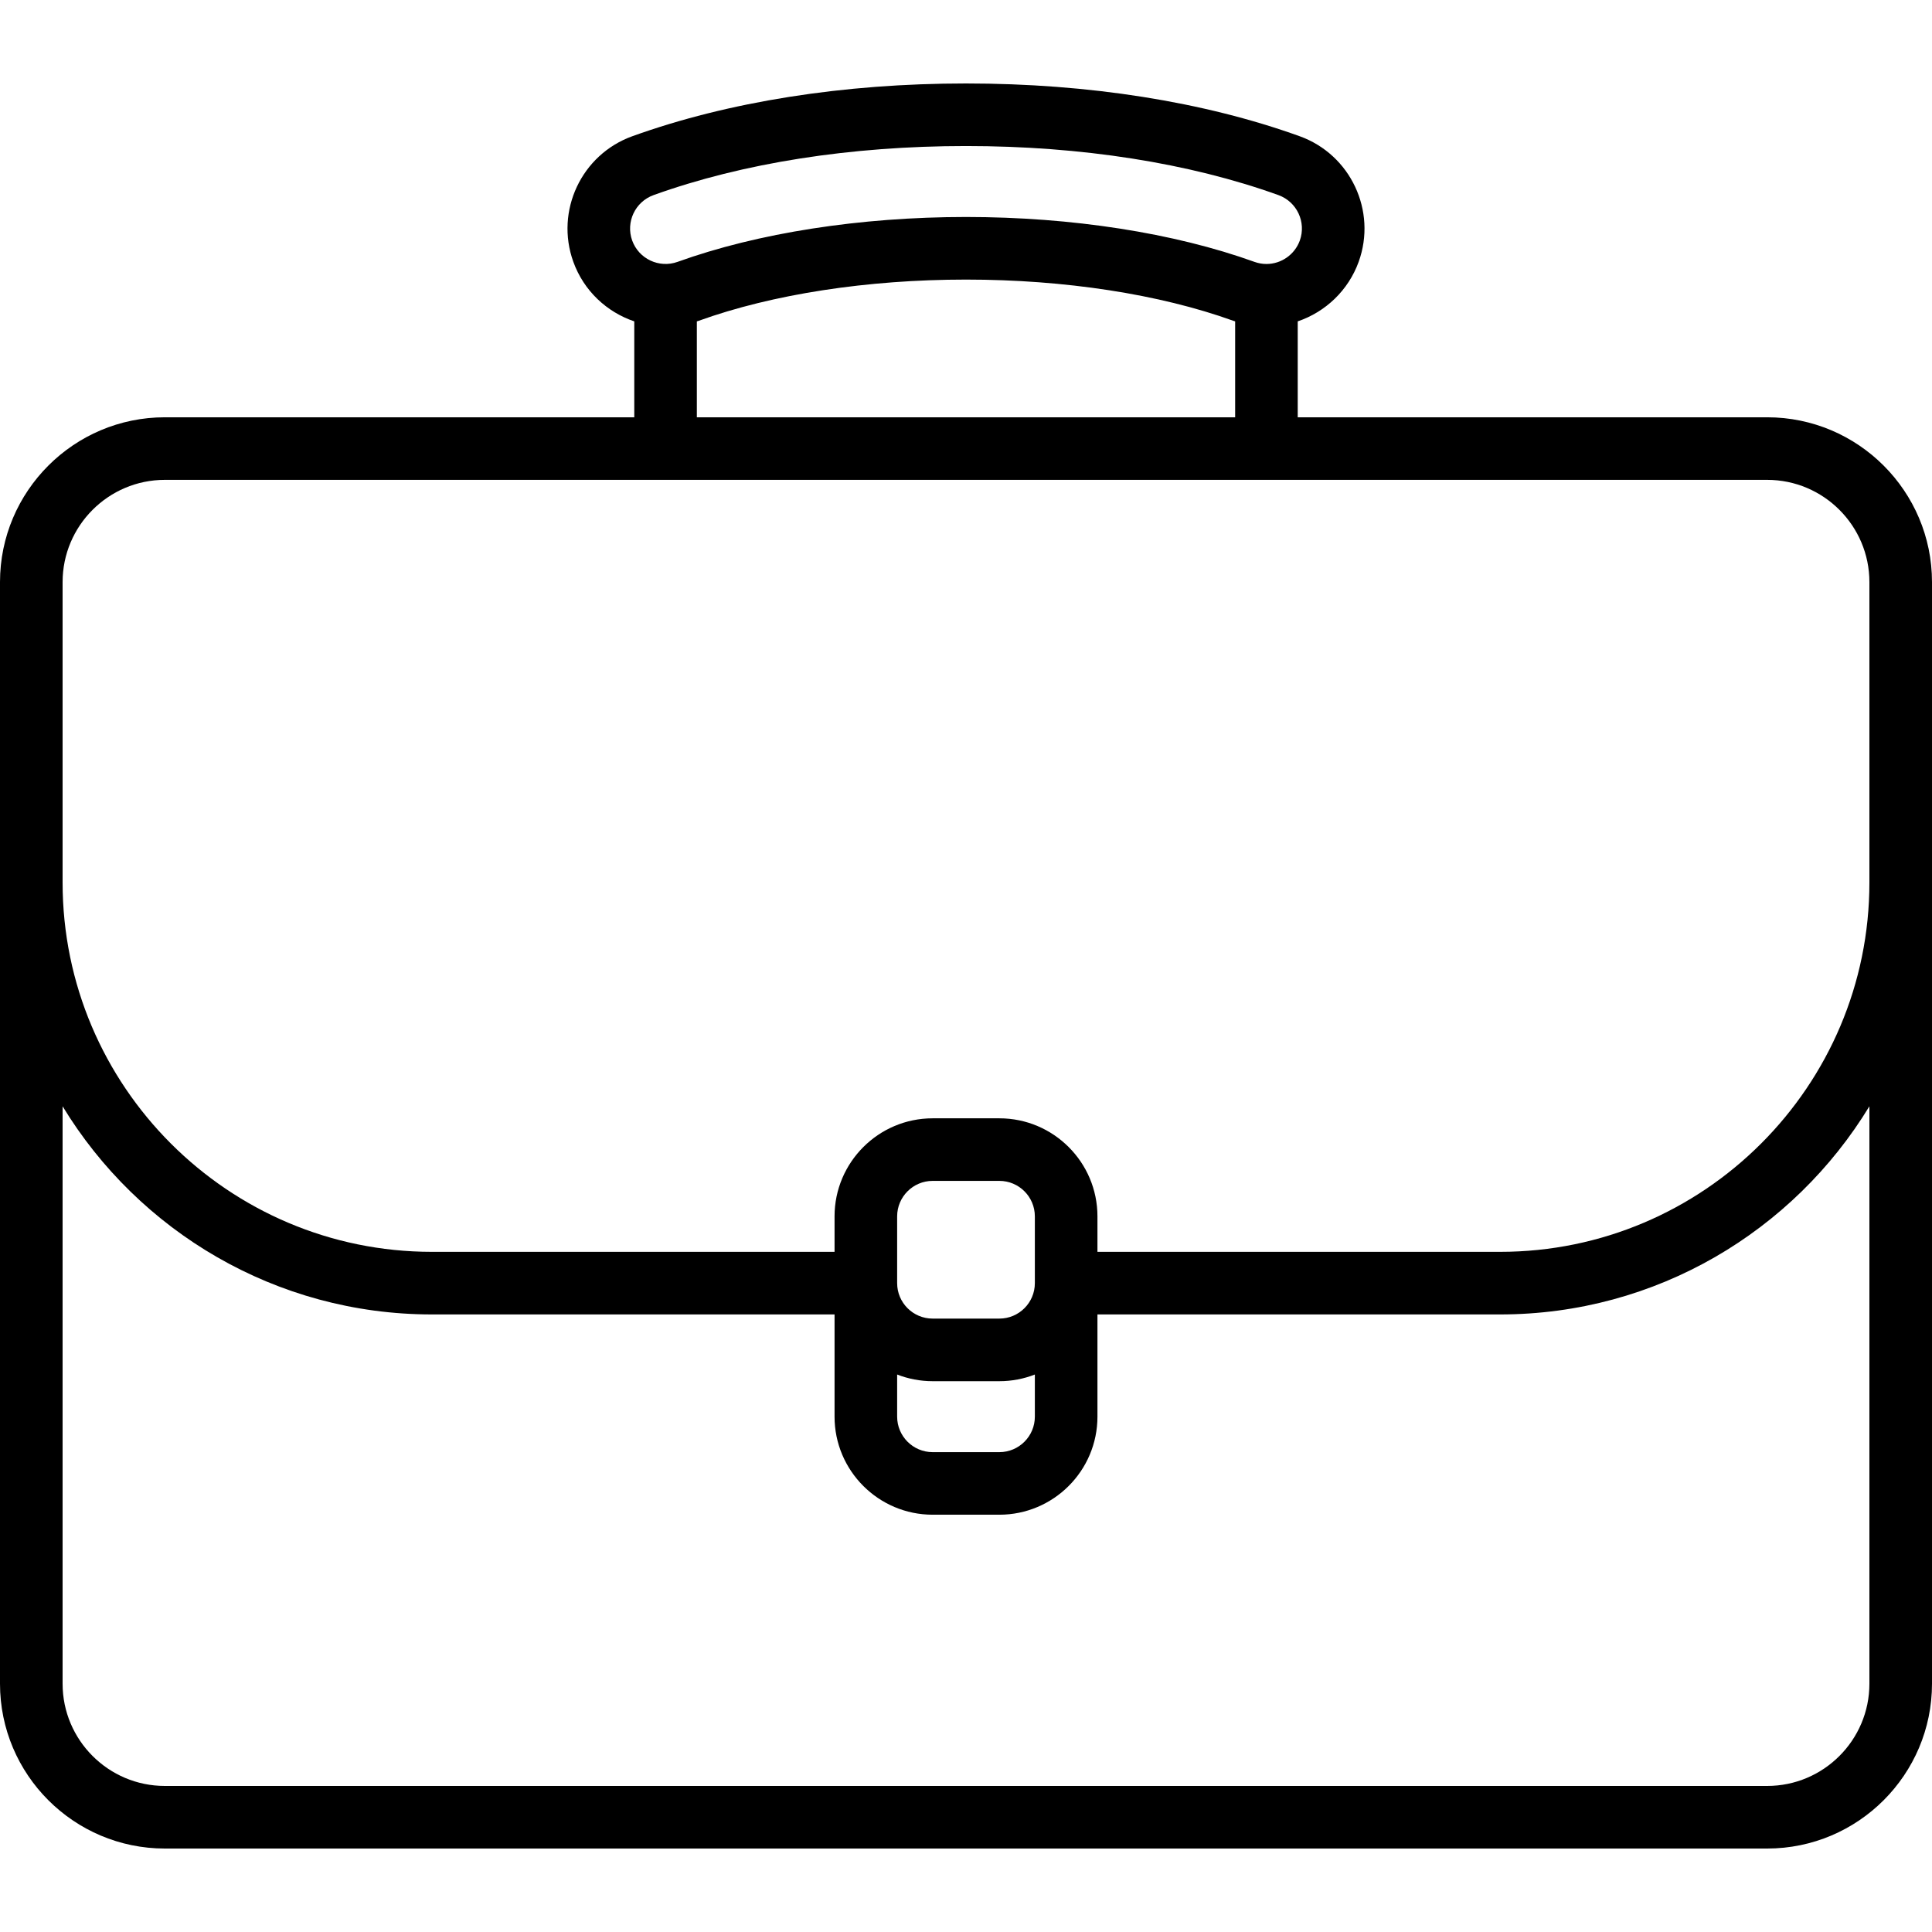 <svg width="80" height="80" viewBox="0 0 80 80" fill="none" xmlns="http://www.w3.org/2000/svg">
<path d="M73.175 17.279H53.736V13.307C54.888 12.917 55.834 12.021 56.261 10.837C57.019 8.731 55.923 6.4 53.817 5.641C49.849 4.211 45.071 3.456 40 3.456C34.929 3.456 30.151 4.211 26.183 5.641C24.077 6.4 22.981 8.731 23.739 10.838C24.175 12.048 25.131 12.924 26.264 13.307V17.279H6.825C3.062 17.279 0 20.34 0 24.104V69.719C0 73.483 3.062 76.544 6.825 76.544H73.175C76.938 76.544 80 73.483 80 69.719V24.104C80 20.34 76.938 17.279 73.175 17.279ZM27.062 8.079C30.751 6.75 35.225 6.047 40 6.047C44.775 6.047 49.249 6.75 52.938 8.079C53.7 8.354 54.097 9.197 53.823 9.959C53.613 10.54 53.058 10.931 52.441 10.931C52.271 10.931 52.104 10.901 51.943 10.843C48.618 9.645 44.376 8.985 40 8.985C35.624 8.985 31.382 9.645 28.057 10.843C27.295 11.117 26.452 10.721 26.177 9.959C25.903 9.197 26.3 8.354 27.062 8.079ZM28.855 13.308C28.882 13.299 28.909 13.291 28.936 13.282C31.986 12.182 35.916 11.577 40 11.577C44.084 11.577 48.014 12.182 51.065 13.282C51.091 13.291 51.118 13.298 51.145 13.307V17.279H28.855V13.308ZM2.592 24.104C2.592 21.77 4.491 19.87 6.825 19.87H73.175C75.509 19.87 77.408 21.77 77.408 24.104V36.544C77.408 44.976 70.548 51.836 62.117 51.836H45.443V50.367C45.443 48.128 43.621 46.307 41.382 46.307H38.618C36.379 46.307 34.557 48.128 34.557 50.367V51.836H17.883C9.452 51.836 2.592 44.976 2.592 36.544V24.104ZM42.851 53.132C42.851 53.942 42.192 54.6 41.382 54.6H38.618C37.808 54.6 37.149 53.942 37.149 53.132V50.367C37.149 49.557 37.808 48.898 38.618 48.898H41.382C42.192 48.898 42.851 49.557 42.851 50.367V53.132ZM37.149 56.916C37.605 57.094 38.1 57.192 38.618 57.192H41.382C41.9 57.192 42.395 57.094 42.851 56.916V58.661C42.851 59.471 42.192 60.13 41.382 60.13H38.618C37.808 60.13 37.149 59.471 37.149 58.661V56.916ZM77.408 69.719C77.408 72.053 75.509 73.952 73.175 73.952H6.825C4.491 73.952 2.592 72.053 2.592 69.719V45.809C5.731 50.972 11.412 54.428 17.883 54.428H34.557V58.661C34.557 60.9 36.379 62.721 38.618 62.721H41.382C43.621 62.721 45.443 60.9 45.443 58.661V54.428H62.117C68.588 54.428 74.269 50.972 77.408 45.809V69.719Z" fill="black"/>
</svg>
